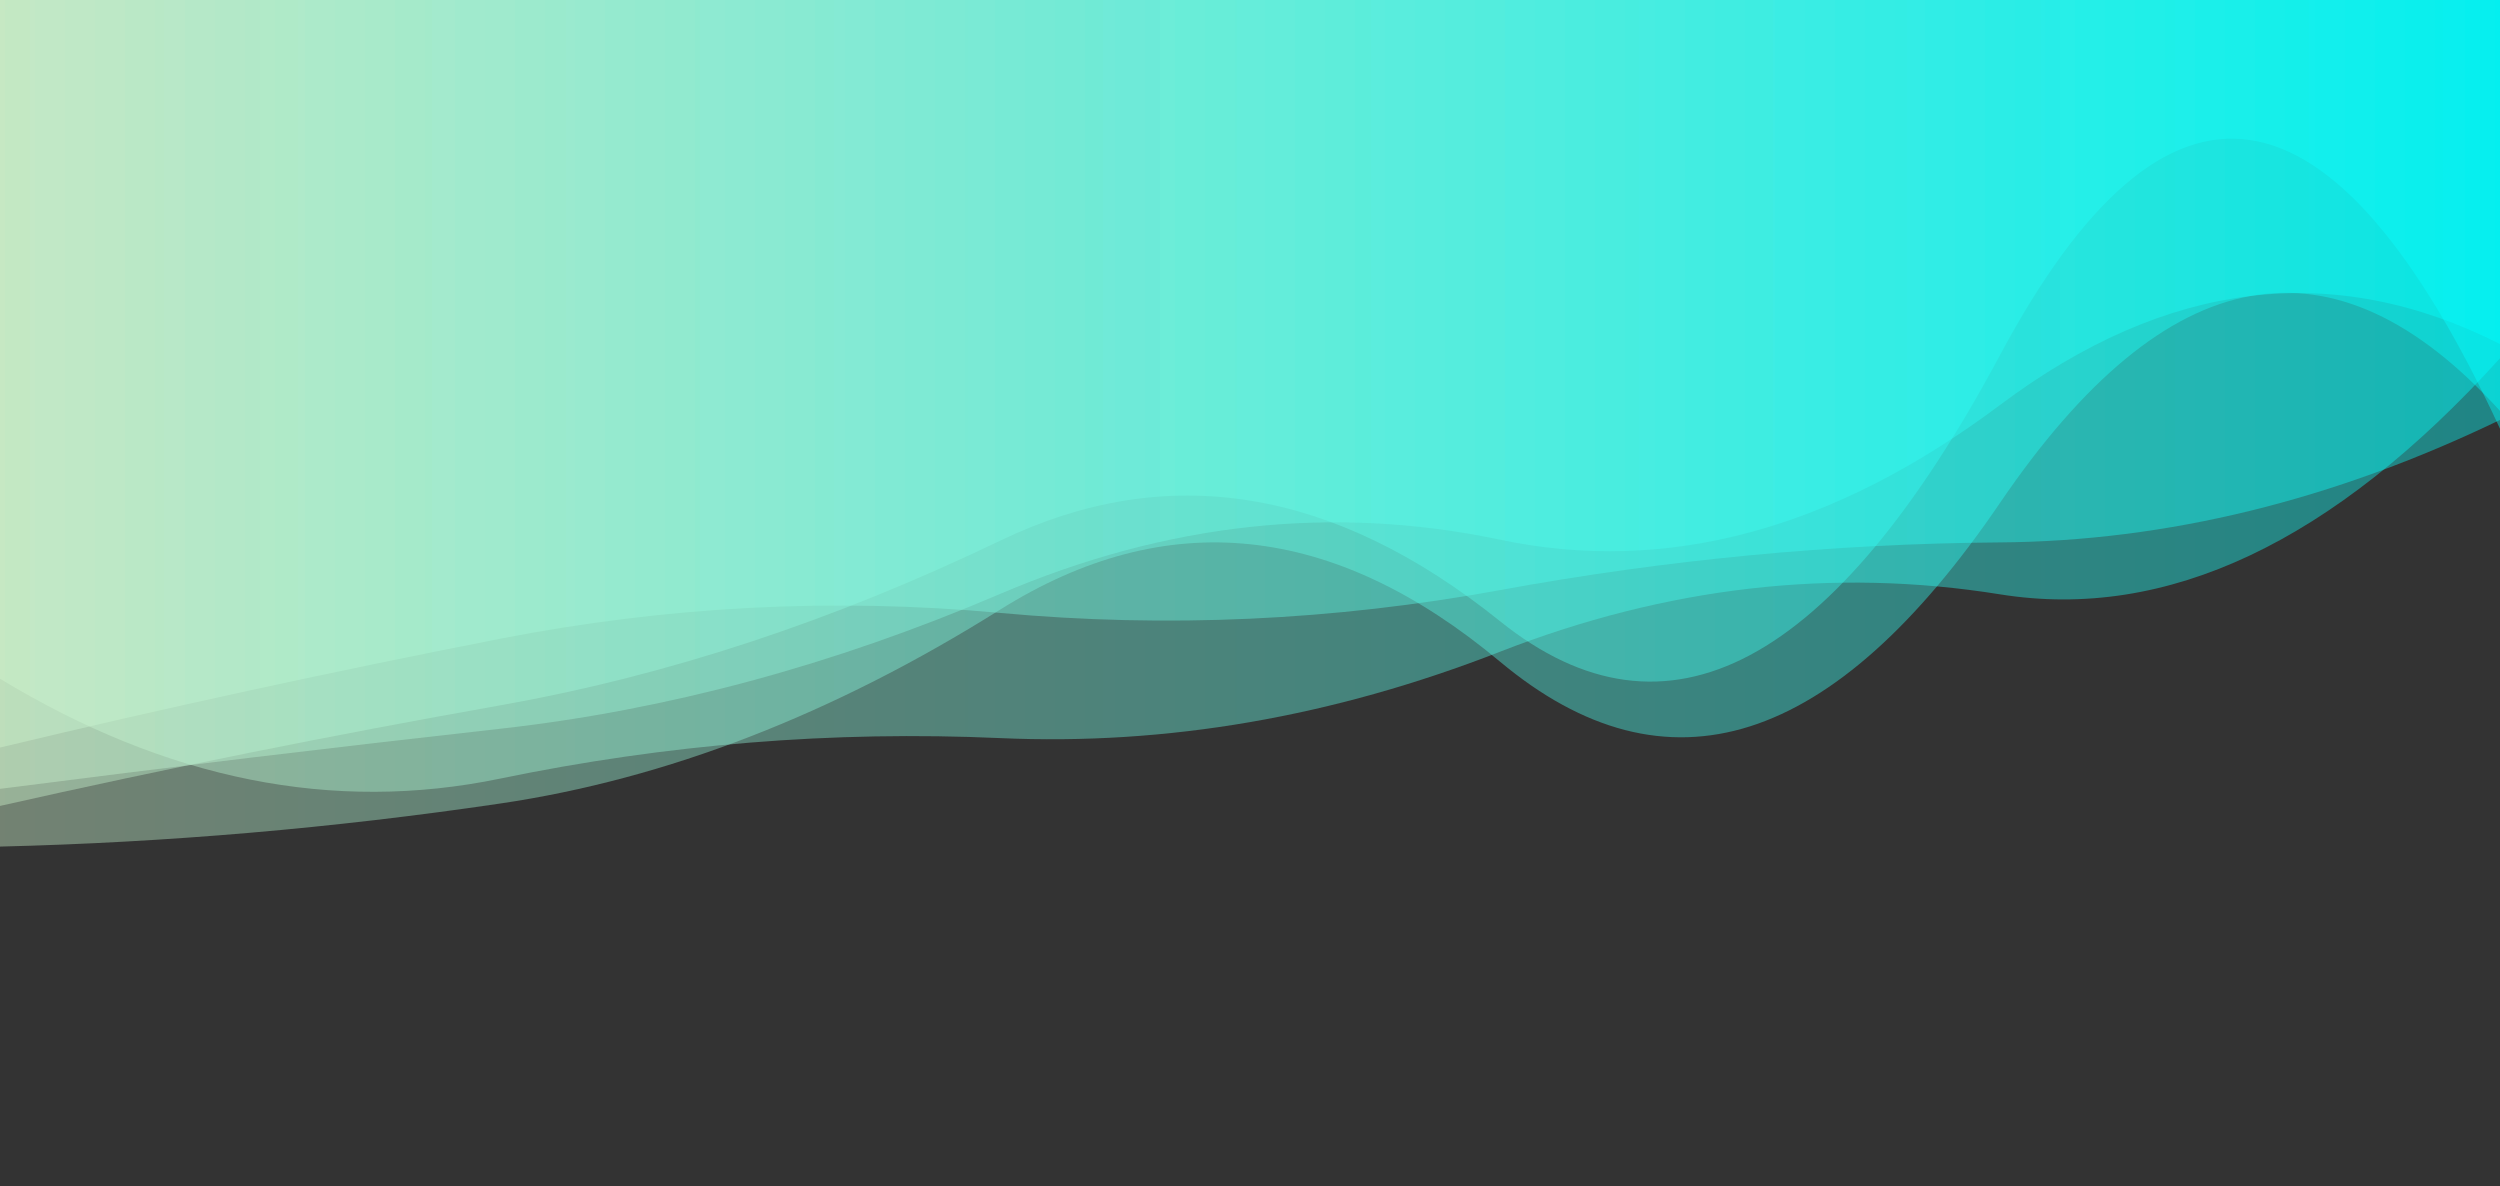 <svg xmlns="http://www.w3.org/2000/svg" viewBox="0 0 1920 911" preserveAspectRatio="xMidYMid" width="1920" height="911" xmlns:xlink="http://www.w3.org/1999/xlink" style="shape-rendering:auto;display:block;background-position-x:0%;background-position-y:0%;background-size:auto;background-origin:padding-box;background-clip:border-box;background:scroll rgb(255, 255, 255) none  repeat;width:1920px;height:911px;;animation:none"><rect x="0" y="0" width="1920" height="911" fill="#333333" stroke="none"/><g><linearGradient y2="0" y1="0" x2="1" x1="0" id="lg-dyp0zjtuz0v"><stop offset="0" stop-color="#d2f8d0"></stop>

  
<stop offset="1" stop-color="#00ffff"></stop></linearGradient>
<path opacity="0.4" fill="url(#lg-dyp0zjtuz0v)" d="M 0 0 L 0 521.24 Q 192 637.77 384 598 T 768 566.86 T 1152 500.54 T 1536 456.45 T 1920 275.15 L 1920 0 Z" style="fill:url('#lg-dyp0zjtuz0v');opacity:0.4;;animation:none"></path>
<path opacity="0.4" fill="url(#lg-dyp0zjtuz0v)" d="M 0 0 L 0 618.95 Q 192 575.722 384 541.725 T 768 415.247 T 1152 477.07 T 1536 272.717 T 1920 329.283 L 1920 0 Z" style="fill:url('#lg-dyp0zjtuz0v');opacity:0.4;;animation:none"></path>
<path opacity="0.4" fill="url(#lg-dyp0zjtuz0v)" d="M 0 0 L 0 574.117 Q 192 528.042 384 490.553 T 768 470.719 T 1152 453.188 T 1536 416.567 T 1920 322.511 L 1920 0 Z" style="fill:url('#lg-dyp0zjtuz0v');opacity:0.4;;animation:none"></path>
<path opacity="0.4" fill="url(#lg-dyp0zjtuz0v)" d="M 0 0 L 0 650.18 Q 192 645.493 384 617.13 T 768 468.262 T 1152 508.144 T 1536 386.222 T 1920 315.591 L 1920 0 Z" style="fill:url('#lg-dyp0zjtuz0v');opacity:0.4;;animation:none"></path>
<path opacity="0.4" fill="url(#lg-dyp0zjtuz0v)" d="M 0 0 L 0 605.833 Q 192 581.128 384 559.697 T 768 456.162 T 1152 414.491 T 1536 311.025 T 1920 264.197 L 1920 0 Z" style="fill:url('#lg-dyp0zjtuz0v');opacity:0.4;;animation:none"></path>
<g></g></g><!-- [ldio] generated by https://loading.io --></svg>